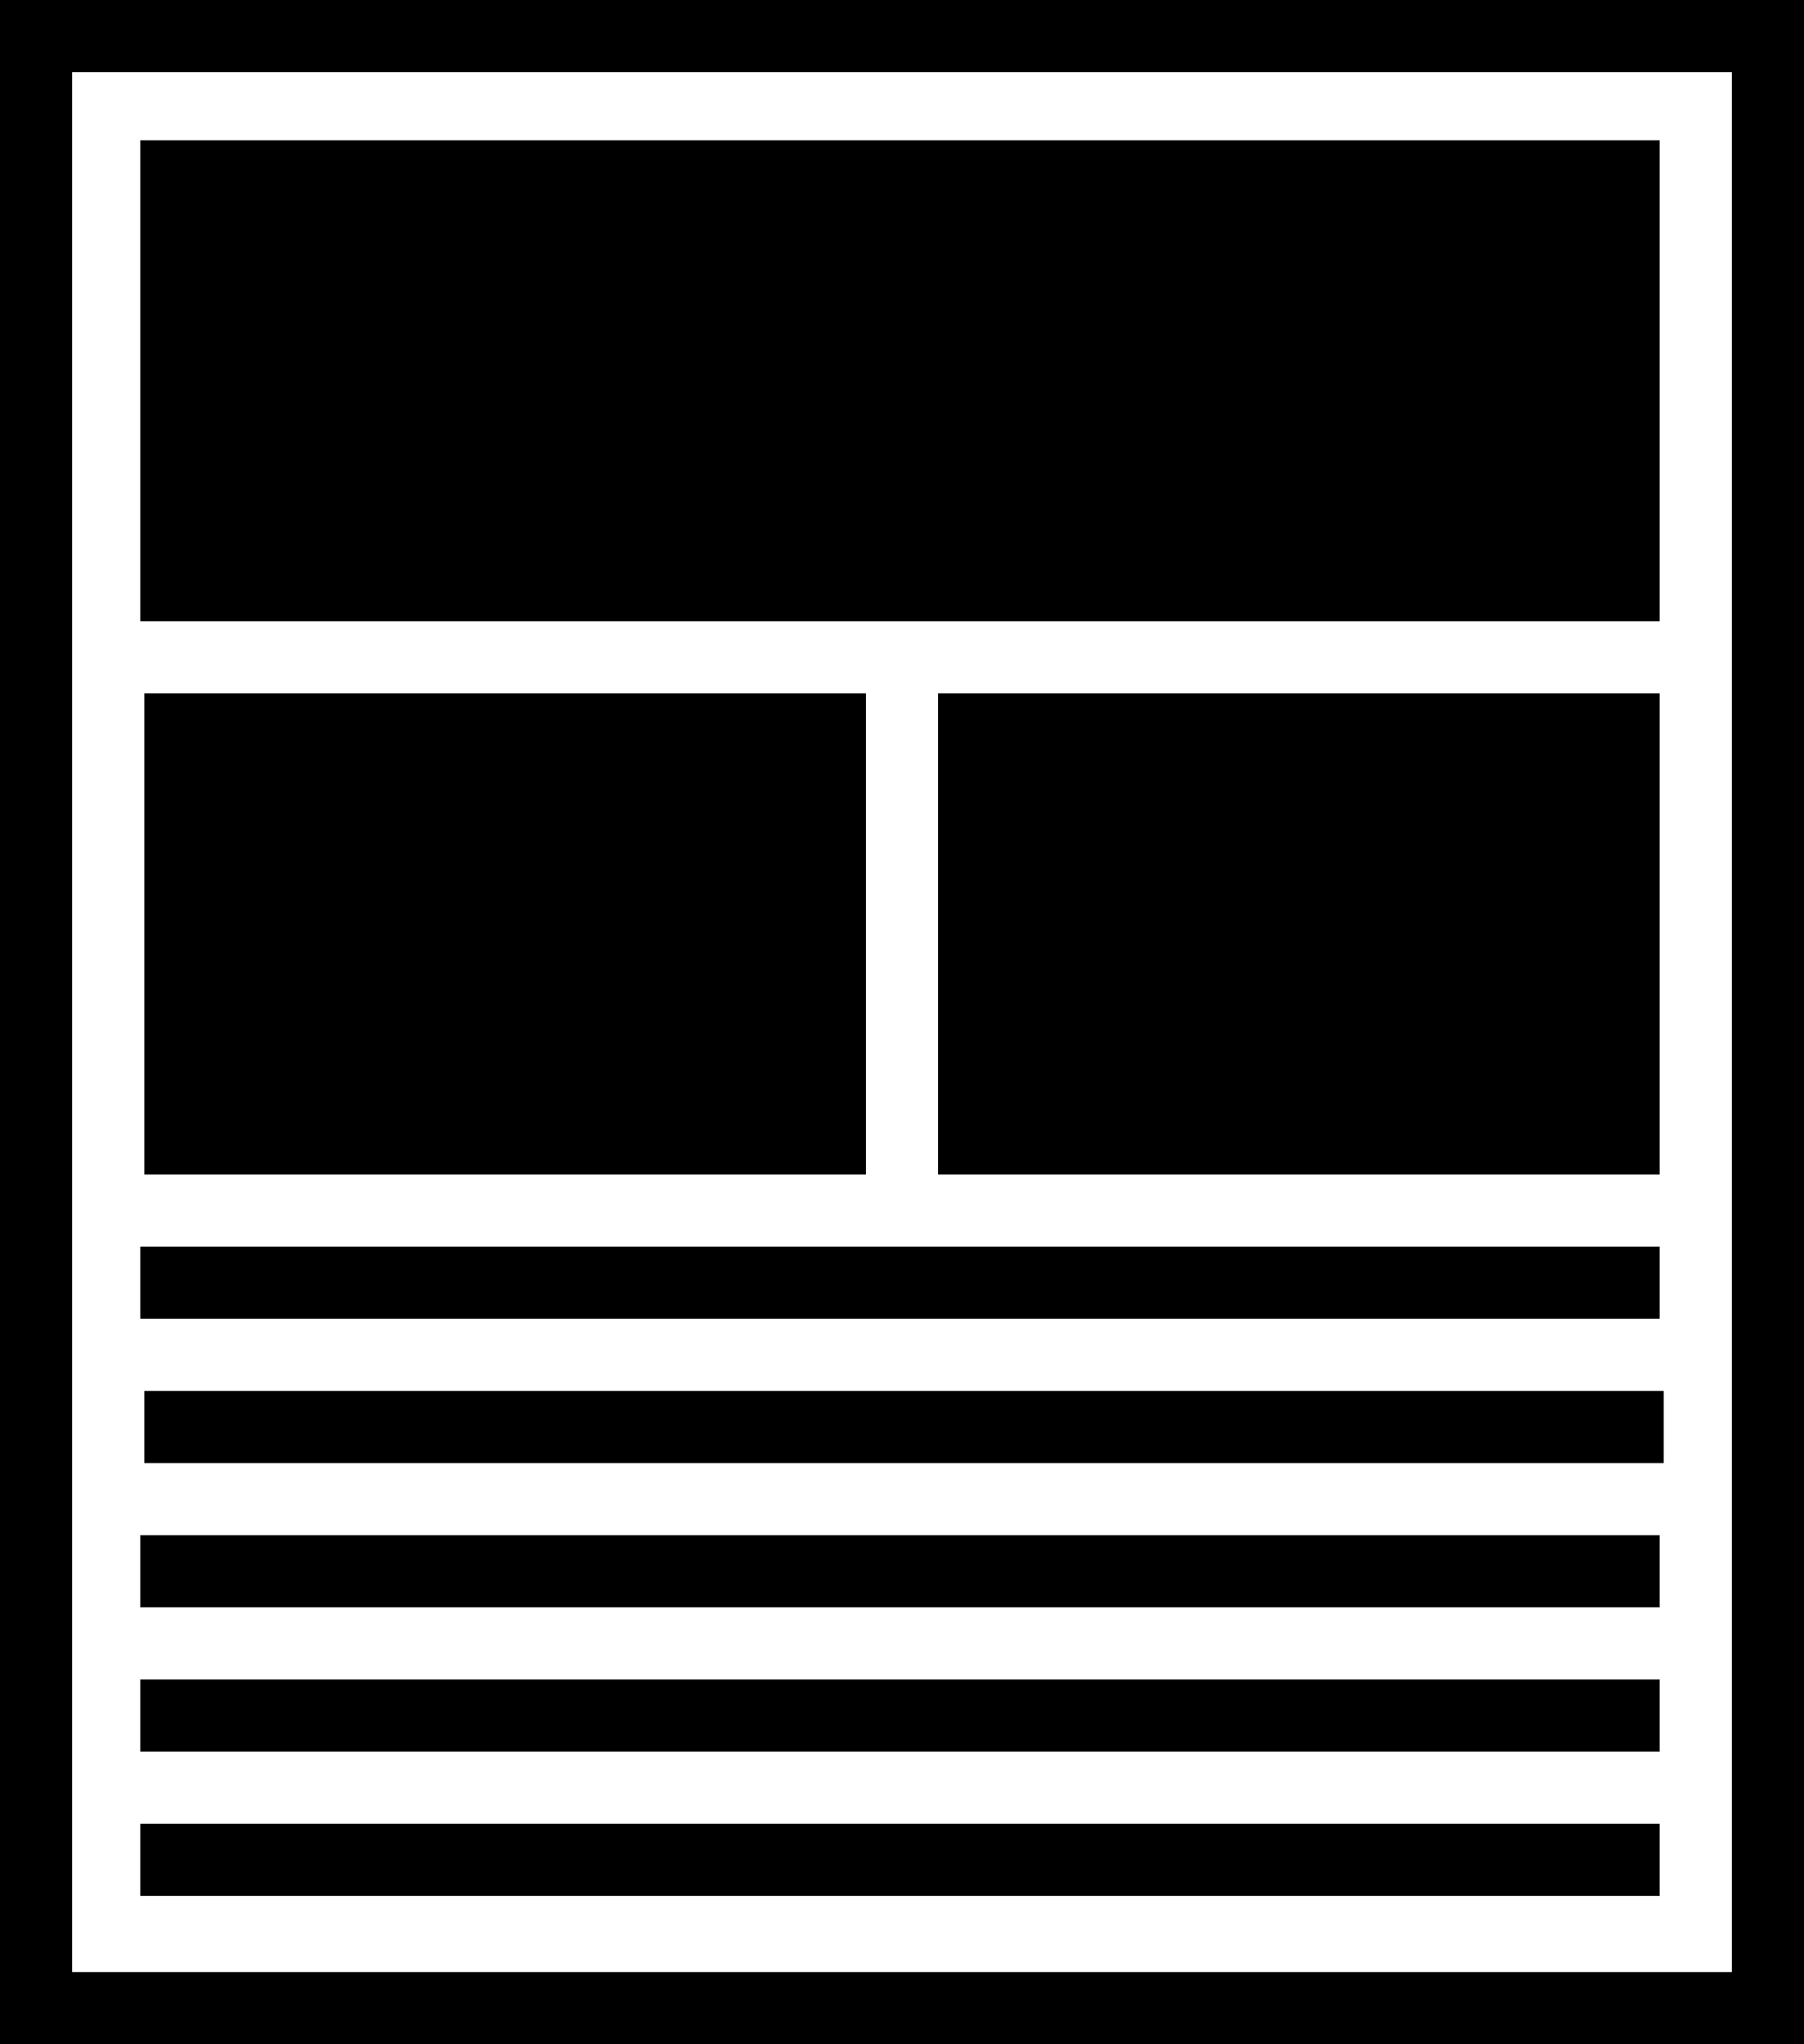 <svg version="1.1" id="Layer_1" xmlns="http://www.w3.org/2000/svg" xmlns:xlink="http://www.w3.org/1999/xlink" x="0px" y="0px"
	 width="450px" height="510px" viewBox="0 0 450 510" enable-background="new 0 0 450 510" xml:space="preserve">
<g>
	<path d="M432,18v474H18V18H432 M450,0h-18.25H18.25H0v18v474v18h18.25h413.5H450v-18V18V0L450,0z"/>
	<rect x="35" y="35" width="379" height="120"/>
	<rect x="36" y="173" width="180" height="120"/>
	<rect x="234" y="173" width="180" height="120"/>
	<rect x="35" y="311" width="379" height="18"/>
	<rect x="36" y="347" width="379" height="18"/>
	<rect x="35" y="383" width="379" height="18"/>
	<rect x="35" y="419" width="379" height="18"/>
	<rect x="35" y="455" width="379" height="18"/>
</g>
</svg>
